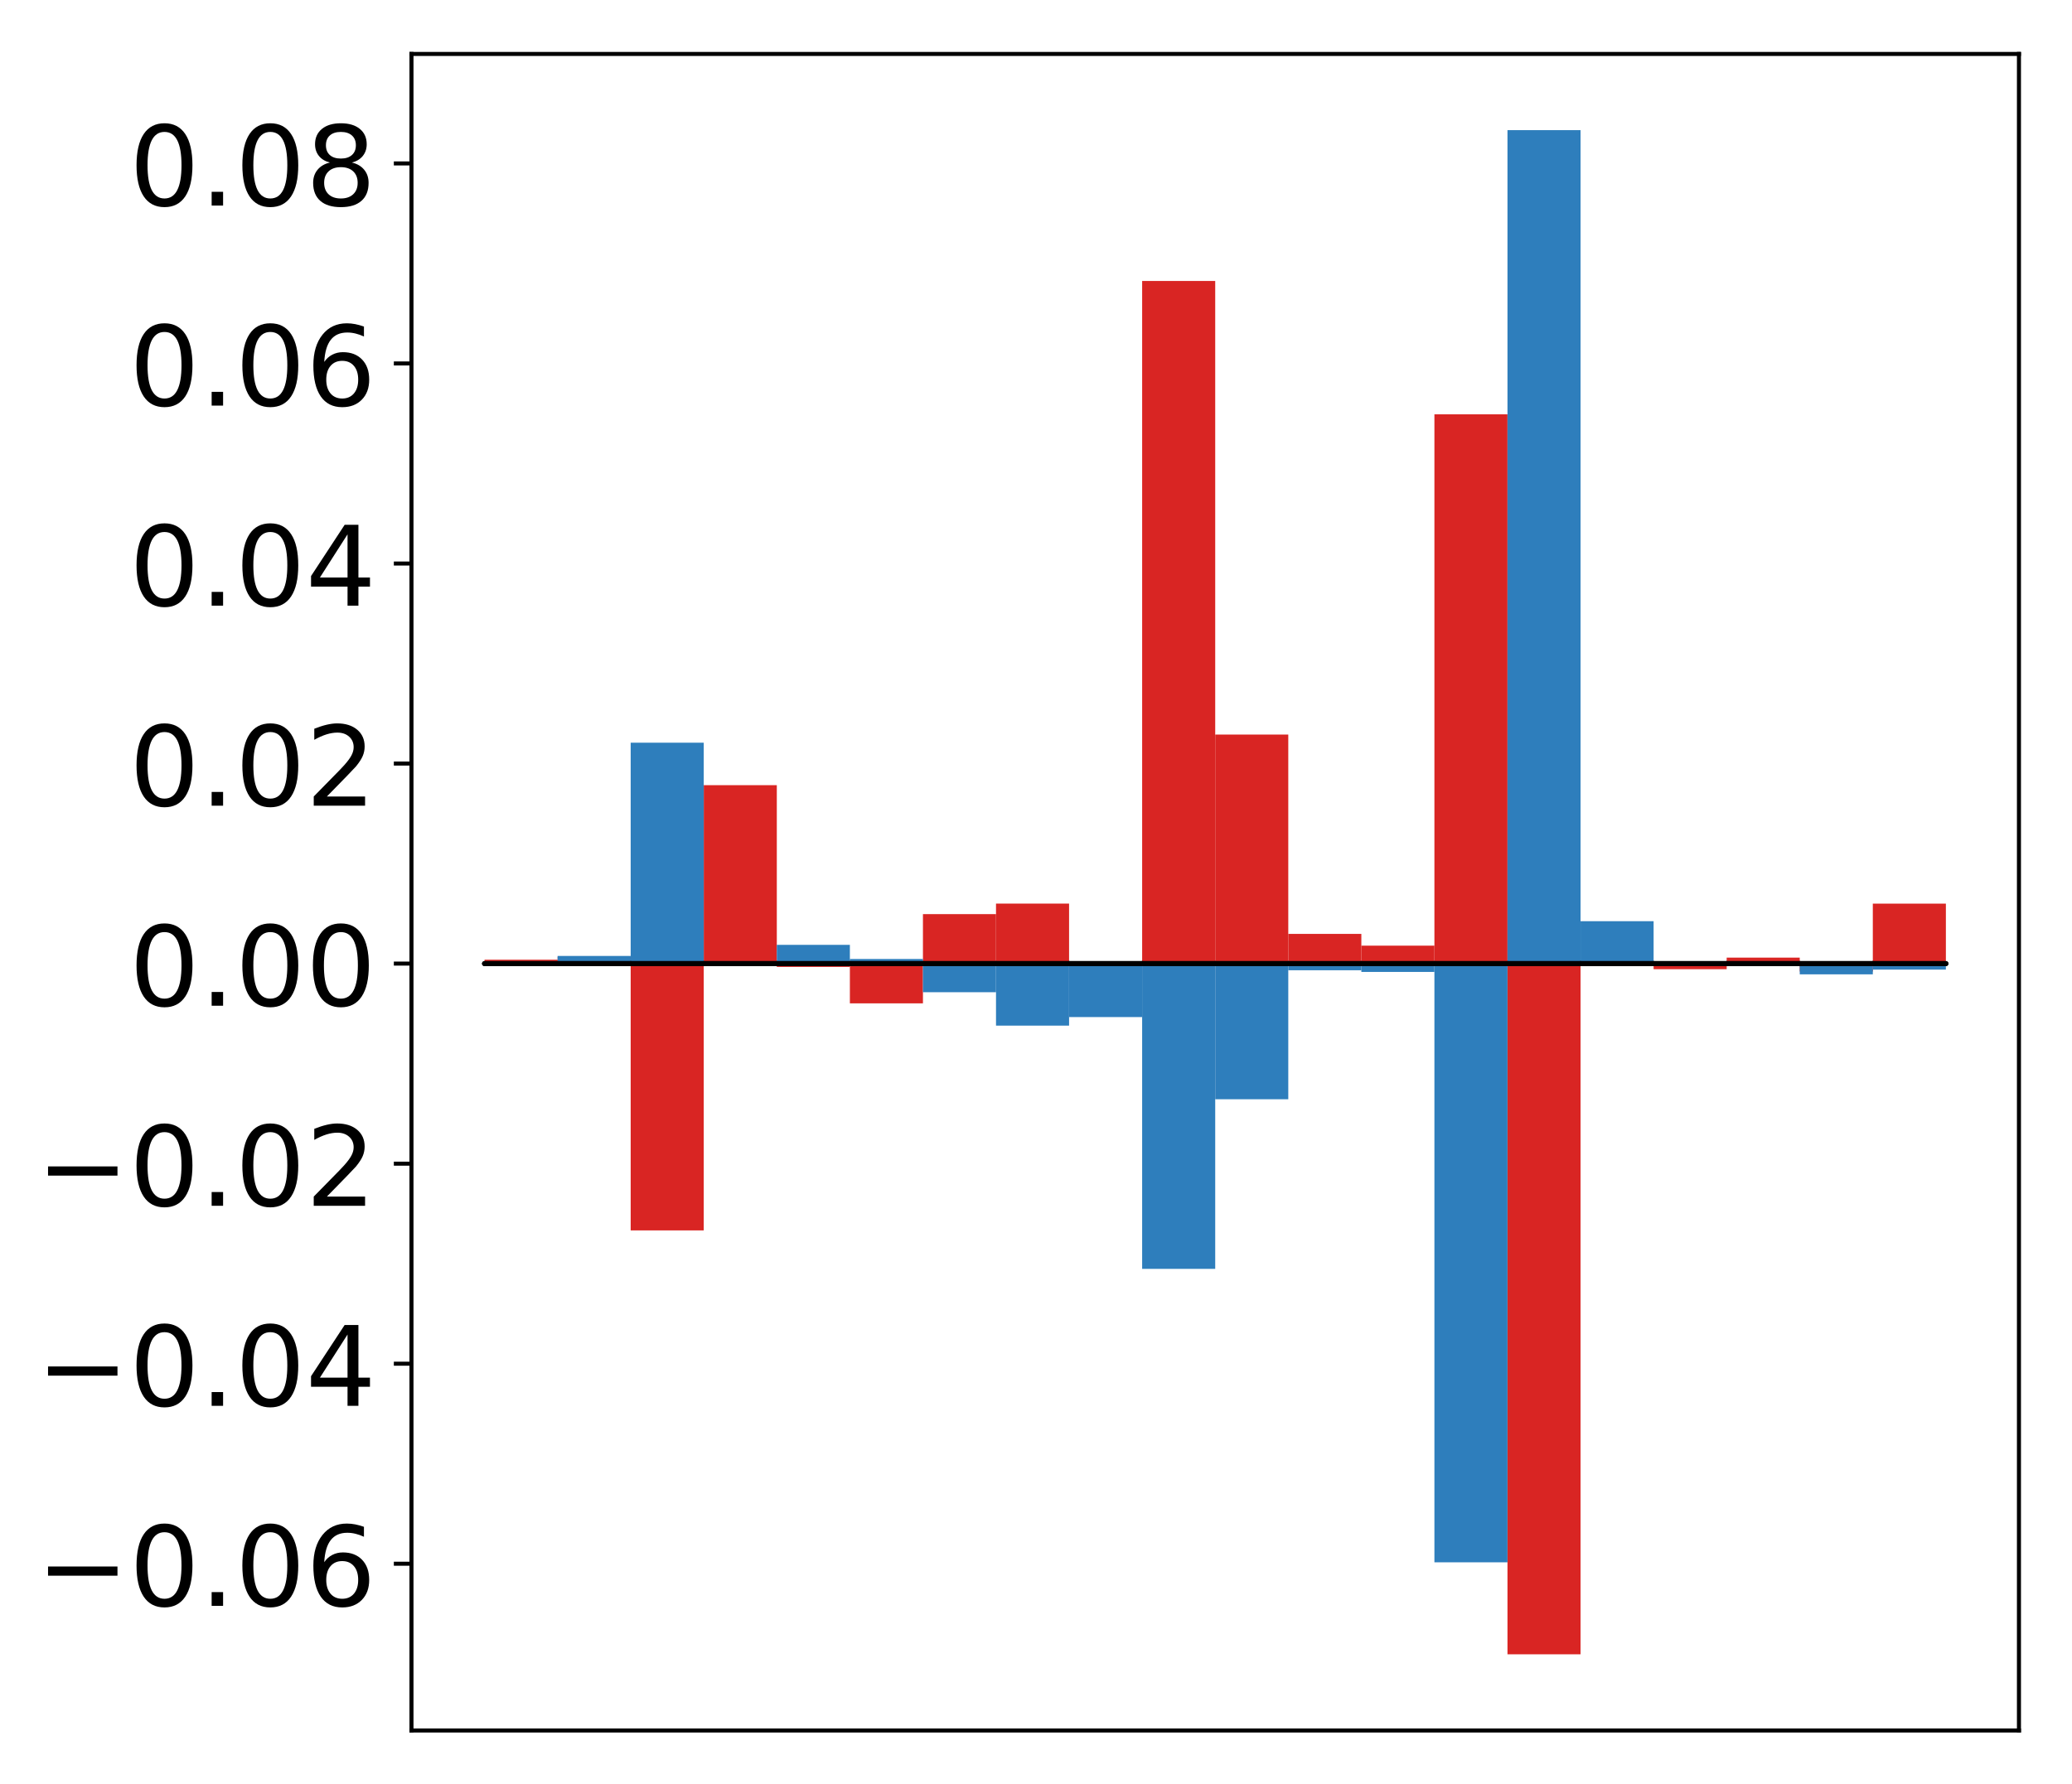 <?xml version="1.0" encoding="utf-8" standalone="no"?>
<!DOCTYPE svg PUBLIC "-//W3C//DTD SVG 1.1//EN"
  "http://www.w3.org/Graphics/SVG/1.1/DTD/svg11.dtd">
<!-- Created with matplotlib (http://matplotlib.org/) -->
<svg height="354pt" version="1.1" viewBox="0 0 411 354" width="411pt" xmlns="http://www.w3.org/2000/svg" xmlns:xlink="http://www.w3.org/1999/xlink">
 <defs>
  <style type="text/css">
*{stroke-linecap:butt;stroke-linejoin:round;}
  </style>
 </defs>
 <g id="figure_1">
  <g id="patch_1">
   <path d="M -0 354.04 
L 411.177 354.04 
L 411.177 0 
L -0 0 
z
" style="fill:#ffffff;"/>
  </g>
  <g id="axes_1">
   <g id="patch_2">
    <path d="M 81.62 343.34 
L 400.477 343.34 
L 400.477 10.7 
L 81.62 10.7 
z
" style="fill:#ffffff;"/>
   </g>
   <g id="matplotlib.axis_1"/>
   <g id="matplotlib.axis_2">
    <g id="ytick_1">
     <g id="line2d_1">
      <defs>
       <path d="M 0 0 
L -3.5 0 
" id="mcef60e7577" style="stroke:#000000;stroke-width:0.8;"/>
      </defs>
      <g>
       <use style="stroke:#000000;stroke-width:0.8;" x="81.62" xlink:href="#mcef60e7577" y="310.252"/>
      </g>
     </g>
     <g id="text_1">
      <!-- −0.06 -->
      <defs>
       <path d="M 10.594 35.5 
L 73.188 35.5 
L 73.188 27.203 
L 10.594 27.203 
z
" id="DejaVuSans-2212"/>
       <path d="M 31.781 66.406 
Q 24.172 66.406 20.328 58.906 
Q 16.5 51.422 16.5 36.375 
Q 16.5 21.391 20.328 13.891 
Q 24.172 6.391 31.781 6.391 
Q 39.453 6.391 43.281 13.891 
Q 47.125 21.391 47.125 36.375 
Q 47.125 51.422 43.281 58.906 
Q 39.453 66.406 31.781 66.406 
z
M 31.781 74.219 
Q 44.047 74.219 50.516 64.516 
Q 56.984 54.828 56.984 36.375 
Q 56.984 17.969 50.516 8.266 
Q 44.047 -1.422 31.781 -1.422 
Q 19.531 -1.422 13.062 8.266 
Q 6.594 17.969 6.594 36.375 
Q 6.594 54.828 13.062 64.516 
Q 19.531 74.219 31.781 74.219 
z
" id="DejaVuSans-30"/>
       <path d="M 10.688 12.406 
L 21 12.406 
L 21 0 
L 10.688 0 
z
" id="DejaVuSans-2e"/>
       <path d="M 33.016 40.375 
Q 26.375 40.375 22.484 35.828 
Q 18.609 31.297 18.609 23.391 
Q 18.609 15.531 22.484 10.953 
Q 26.375 6.391 33.016 6.391 
Q 39.656 6.391 43.531 10.953 
Q 47.406 15.531 47.406 23.391 
Q 47.406 31.297 43.531 35.828 
Q 39.656 40.375 33.016 40.375 
z
M 52.594 71.297 
L 52.594 62.312 
Q 48.875 64.062 45.094 64.984 
Q 41.312 65.922 37.594 65.922 
Q 27.828 65.922 22.672 59.328 
Q 17.531 52.734 16.797 39.406 
Q 19.672 43.656 24.016 45.922 
Q 28.375 48.188 33.594 48.188 
Q 44.578 48.188 50.953 41.516 
Q 57.328 34.859 57.328 23.391 
Q 57.328 12.156 50.688 5.359 
Q 44.047 -1.422 33.016 -1.422 
Q 20.359 -1.422 13.672 8.266 
Q 6.984 17.969 6.984 36.375 
Q 6.984 53.656 15.188 63.938 
Q 23.391 74.219 37.203 74.219 
Q 40.922 74.219 44.703 73.484 
Q 48.484 72.75 52.594 71.297 
z
" id="DejaVuSans-36"/>
      </defs>
      <g transform="translate(7.2 318.61)scale(0.22 -0.22)">
       <use xlink:href="#DejaVuSans-2212"/>
       <use x="83.789" xlink:href="#DejaVuSans-30"/>
       <use x="147.412" xlink:href="#DejaVuSans-2e"/>
       <use x="179.199" xlink:href="#DejaVuSans-30"/>
       <use x="242.822" xlink:href="#DejaVuSans-36"/>
      </g>
     </g>
    </g>
    <g id="ytick_2">
     <g id="line2d_2">
      <g>
       <use style="stroke:#000000;stroke-width:0.8;" x="81.62" xlink:href="#mcef60e7577" y="270.563"/>
      </g>
     </g>
     <g id="text_2">
      <!-- −0.04 -->
      <defs>
       <path d="M 37.797 64.312 
L 12.891 25.391 
L 37.797 25.391 
z
M 35.203 72.906 
L 47.609 72.906 
L 47.609 25.391 
L 58.016 25.391 
L 58.016 17.188 
L 47.609 17.188 
L 47.609 0 
L 37.797 0 
L 37.797 17.188 
L 4.891 17.188 
L 4.891 26.703 
z
" id="DejaVuSans-34"/>
      </defs>
      <g transform="translate(7.2 278.921)scale(0.22 -0.22)">
       <use xlink:href="#DejaVuSans-2212"/>
       <use x="83.789" xlink:href="#DejaVuSans-30"/>
       <use x="147.412" xlink:href="#DejaVuSans-2e"/>
       <use x="179.199" xlink:href="#DejaVuSans-30"/>
       <use x="242.822" xlink:href="#DejaVuSans-34"/>
      </g>
     </g>
    </g>
    <g id="ytick_3">
     <g id="line2d_3">
      <g>
       <use style="stroke:#000000;stroke-width:0.8;" x="81.62" xlink:href="#mcef60e7577" y="230.873"/>
      </g>
     </g>
     <g id="text_3">
      <!-- −0.02 -->
      <defs>
       <path d="M 19.188 8.297 
L 53.609 8.297 
L 53.609 0 
L 7.328 0 
L 7.328 8.297 
Q 12.938 14.109 22.625 23.891 
Q 32.328 33.688 34.812 36.531 
Q 39.547 41.844 41.422 45.531 
Q 43.312 49.219 43.312 52.781 
Q 43.312 58.594 39.234 62.25 
Q 35.156 65.922 28.609 65.922 
Q 23.969 65.922 18.812 64.312 
Q 13.672 62.703 7.812 59.422 
L 7.812 69.391 
Q 13.766 71.781 18.938 73 
Q 24.125 74.219 28.422 74.219 
Q 39.75 74.219 46.484 68.547 
Q 53.219 62.891 53.219 53.422 
Q 53.219 48.922 51.531 44.891 
Q 49.859 40.875 45.406 35.406 
Q 44.188 33.984 37.641 27.219 
Q 31.109 20.453 19.188 8.297 
z
" id="DejaVuSans-32"/>
      </defs>
      <g transform="translate(7.2 239.232)scale(0.22 -0.22)">
       <use xlink:href="#DejaVuSans-2212"/>
       <use x="83.789" xlink:href="#DejaVuSans-30"/>
       <use x="147.412" xlink:href="#DejaVuSans-2e"/>
       <use x="179.199" xlink:href="#DejaVuSans-30"/>
       <use x="242.822" xlink:href="#DejaVuSans-32"/>
      </g>
     </g>
    </g>
    <g id="ytick_4">
     <g id="line2d_4">
      <g>
       <use style="stroke:#000000;stroke-width:0.8;" x="81.62" xlink:href="#mcef60e7577" y="191.184"/>
      </g>
     </g>
     <g id="text_4">
      <!-- 0.00 -->
      <g transform="translate(25.635 199.542)scale(0.22 -0.22)">
       <use xlink:href="#DejaVuSans-30"/>
       <use x="63.623" xlink:href="#DejaVuSans-2e"/>
       <use x="95.41" xlink:href="#DejaVuSans-30"/>
       <use x="159.033" xlink:href="#DejaVuSans-30"/>
      </g>
     </g>
    </g>
    <g id="ytick_5">
     <g id="line2d_5">
      <g>
       <use style="stroke:#000000;stroke-width:0.8;" x="81.62" xlink:href="#mcef60e7577" y="151.495"/>
      </g>
     </g>
     <g id="text_5">
      <!-- 0.02 -->
      <g transform="translate(25.635 159.853)scale(0.22 -0.22)">
       <use xlink:href="#DejaVuSans-30"/>
       <use x="63.623" xlink:href="#DejaVuSans-2e"/>
       <use x="95.41" xlink:href="#DejaVuSans-30"/>
       <use x="159.033" xlink:href="#DejaVuSans-32"/>
      </g>
     </g>
    </g>
    <g id="ytick_6">
     <g id="line2d_6">
      <g>
       <use style="stroke:#000000;stroke-width:0.8;" x="81.62" xlink:href="#mcef60e7577" y="111.805"/>
      </g>
     </g>
     <g id="text_6">
      <!-- 0.04 -->
      <g transform="translate(25.635 120.164)scale(0.22 -0.22)">
       <use xlink:href="#DejaVuSans-30"/>
       <use x="63.623" xlink:href="#DejaVuSans-2e"/>
       <use x="95.41" xlink:href="#DejaVuSans-30"/>
       <use x="159.033" xlink:href="#DejaVuSans-34"/>
      </g>
     </g>
    </g>
    <g id="ytick_7">
     <g id="line2d_7">
      <g>
       <use style="stroke:#000000;stroke-width:0.8;" x="81.62" xlink:href="#mcef60e7577" y="72.116"/>
      </g>
     </g>
     <g id="text_7">
      <!-- 0.06 -->
      <g transform="translate(25.635 80.474)scale(0.22 -0.22)">
       <use xlink:href="#DejaVuSans-30"/>
       <use x="63.623" xlink:href="#DejaVuSans-2e"/>
       <use x="95.41" xlink:href="#DejaVuSans-30"/>
       <use x="159.033" xlink:href="#DejaVuSans-36"/>
      </g>
     </g>
    </g>
    <g id="ytick_8">
     <g id="line2d_8">
      <g>
       <use style="stroke:#000000;stroke-width:0.8;" x="81.62" xlink:href="#mcef60e7577" y="32.427"/>
      </g>
     </g>
     <g id="text_8">
      <!-- 0.08 -->
      <defs>
       <path d="M 31.781 34.625 
Q 24.75 34.625 20.719 30.859 
Q 16.703 27.094 16.703 20.516 
Q 16.703 13.922 20.719 10.156 
Q 24.75 6.391 31.781 6.391 
Q 38.812 6.391 42.859 10.172 
Q 46.922 13.969 46.922 20.516 
Q 46.922 27.094 42.891 30.859 
Q 38.875 34.625 31.781 34.625 
z
M 21.922 38.812 
Q 15.578 40.375 12.031 44.719 
Q 8.5 49.078 8.5 55.328 
Q 8.5 64.062 14.719 69.141 
Q 20.953 74.219 31.781 74.219 
Q 42.672 74.219 48.875 69.141 
Q 55.078 64.062 55.078 55.328 
Q 55.078 49.078 51.531 44.719 
Q 48 40.375 41.703 38.812 
Q 48.828 37.156 52.797 32.312 
Q 56.781 27.484 56.781 20.516 
Q 56.781 9.906 50.312 4.234 
Q 43.844 -1.422 31.781 -1.422 
Q 19.734 -1.422 13.25 4.234 
Q 6.781 9.906 6.781 20.516 
Q 6.781 27.484 10.781 32.312 
Q 14.797 37.156 21.922 38.812 
z
M 18.312 54.391 
Q 18.312 48.734 21.844 45.562 
Q 25.391 42.391 31.781 42.391 
Q 38.141 42.391 41.719 45.562 
Q 45.312 48.734 45.312 54.391 
Q 45.312 60.062 41.719 63.234 
Q 38.141 66.406 31.781 66.406 
Q 25.391 66.406 21.844 63.234 
Q 18.312 60.062 18.312 54.391 
z
" id="DejaVuSans-38"/>
      </defs>
      <g transform="translate(25.635 40.785)scale(0.22 -0.22)">
       <use xlink:href="#DejaVuSans-30"/>
       <use x="63.623" xlink:href="#DejaVuSans-2e"/>
       <use x="95.41" xlink:href="#DejaVuSans-30"/>
       <use x="159.033" xlink:href="#DejaVuSans-38"/>
      </g>
     </g>
    </g>
   </g>
   <g id="patch_3">
    <path clip-path="url(#pe2cd84fd5d)" d="M 96.113 191.184 
L 110.607 191.184 
L 110.607 190.411 
L 96.113 190.411 
z
" style="fill:#d92523;"/>
   </g>
   <g id="patch_4">
    <path clip-path="url(#pe2cd84fd5d)" d="M 110.607 191.184 
L 125.1 191.184 
L 125.1 189.814 
L 110.607 189.814 
z
" style="fill:#d92523;"/>
   </g>
   <g id="patch_5">
    <path clip-path="url(#pe2cd84fd5d)" d="M 125.1 191.184 
L 139.594 191.184 
L 139.594 244.118 
L 125.1 244.118 
z
" style="fill:#d92523;"/>
   </g>
   <g id="patch_6">
    <path clip-path="url(#pe2cd84fd5d)" d="M 139.594 191.184 
L 154.087 191.184 
L 154.087 155.781 
L 139.594 155.781 
z
" style="fill:#d92523;"/>
   </g>
   <g id="patch_7">
    <path clip-path="url(#pe2cd84fd5d)" d="M 154.087 191.184 
L 168.581 191.184 
L 168.581 191.844 
L 154.087 191.844 
z
" style="fill:#d92523;"/>
   </g>
   <g id="patch_8">
    <path clip-path="url(#pe2cd84fd5d)" d="M 168.581 191.184 
L 183.074 191.184 
L 183.074 199.069 
L 168.581 199.069 
z
" style="fill:#d92523;"/>
   </g>
   <g id="patch_9">
    <path clip-path="url(#pe2cd84fd5d)" d="M 183.074 191.184 
L 197.568 191.184 
L 197.568 181.366 
L 183.074 181.366 
z
" style="fill:#d92523;"/>
   </g>
   <g id="patch_10">
    <path clip-path="url(#pe2cd84fd5d)" d="M 197.568 191.184 
L 212.061 191.184 
L 212.061 179.276 
L 197.568 179.276 
z
" style="fill:#d92523;"/>
   </g>
   <g id="patch_11">
    <path clip-path="url(#pe2cd84fd5d)" d="M 212.061 191.184 
L 226.555 191.184 
L 226.555 194.187 
L 212.061 194.187 
z
" style="fill:#d92523;"/>
   </g>
   <g id="patch_12">
    <path clip-path="url(#pe2cd84fd5d)" d="M 226.555 191.184 
L 241.048 191.184 
L 241.048 55.745 
L 226.555 55.745 
z
" style="fill:#d92523;"/>
   </g>
   <g id="patch_13">
    <path clip-path="url(#pe2cd84fd5d)" d="M 241.048 191.184 
L 255.542 191.184 
L 255.542 145.739 
L 241.048 145.739 
z
" style="fill:#d92523;"/>
   </g>
   <g id="patch_14">
    <path clip-path="url(#pe2cd84fd5d)" d="M 255.542 191.184 
L 270.035 191.184 
L 270.035 185.289 
L 255.542 185.289 
z
" style="fill:#d92523;"/>
   </g>
   <g id="patch_15">
    <path clip-path="url(#pe2cd84fd5d)" d="M 270.035 191.184 
L 284.529 191.184 
L 284.529 187.622 
L 270.035 187.622 
z
" style="fill:#d92523;"/>
   </g>
   <g id="patch_16">
    <path clip-path="url(#pe2cd84fd5d)" d="M 284.529 191.184 
L 299.022 191.184 
L 299.022 82.205 
L 284.529 82.205 
z
" style="fill:#d92523;"/>
   </g>
   <g id="patch_17">
    <path clip-path="url(#pe2cd84fd5d)" d="M 299.022 191.184 
L 313.516 191.184 
L 313.516 328.22 
L 299.022 328.22 
z
" style="fill:#d92523;"/>
   </g>
   <g id="patch_18">
    <path clip-path="url(#pe2cd84fd5d)" d="M 313.516 191.184 
L 328.009 191.184 
L 328.009 191.638 
L 313.516 191.638 
z
" style="fill:#d92523;"/>
   </g>
   <g id="patch_19">
    <path clip-path="url(#pe2cd84fd5d)" d="M 328.009 191.184 
L 342.503 191.184 
L 342.503 192.293 
L 328.009 192.293 
z
" style="fill:#d92523;"/>
   </g>
   <g id="patch_20">
    <path clip-path="url(#pe2cd84fd5d)" d="M 342.503 191.184 
L 356.996 191.184 
L 356.996 189.997 
L 342.503 189.997 
z
" style="fill:#d92523;"/>
   </g>
   <g id="patch_21">
    <path clip-path="url(#pe2cd84fd5d)" d="M 356.996 191.184 
L 371.49 191.184 
L 371.49 192.755 
L 356.996 192.755 
z
" style="fill:#d92523;"/>
   </g>
   <g id="patch_22">
    <path clip-path="url(#pe2cd84fd5d)" d="M 371.49 191.184 
L 385.983 191.184 
L 385.983 179.284 
L 371.49 179.284 
z
" style="fill:#d92523;"/>
   </g>
   <g id="patch_23">
    <path clip-path="url(#pe2cd84fd5d)" d="M 96.113 191.184 
L 110.607 191.184 
L 110.607 190.72 
L 96.113 190.72 
z
" style="fill:#2e7ebc;"/>
   </g>
   <g id="patch_24">
    <path clip-path="url(#pe2cd84fd5d)" d="M 110.607 191.184 
L 125.1 191.184 
L 125.1 189.664 
L 110.607 189.664 
z
" style="fill:#2e7ebc;"/>
   </g>
   <g id="patch_25">
    <path clip-path="url(#pe2cd84fd5d)" d="M 125.1 191.184 
L 139.594 191.184 
L 139.594 147.355 
L 125.1 147.355 
z
" style="fill:#2e7ebc;"/>
   </g>
   <g id="patch_26">
    <path clip-path="url(#pe2cd84fd5d)" d="M 139.594 191.184 
L 154.087 191.184 
L 154.087 191.573 
L 139.594 191.573 
z
" style="fill:#2e7ebc;"/>
   </g>
   <g id="patch_27">
    <path clip-path="url(#pe2cd84fd5d)" d="M 154.087 191.184 
L 168.581 191.184 
L 168.581 187.461 
L 154.087 187.461 
z
" style="fill:#2e7ebc;"/>
   </g>
   <g id="patch_28">
    <path clip-path="url(#pe2cd84fd5d)" d="M 168.581 191.184 
L 183.074 191.184 
L 183.074 190.267 
L 168.581 190.267 
z
" style="fill:#2e7ebc;"/>
   </g>
   <g id="patch_29">
    <path clip-path="url(#pe2cd84fd5d)" d="M 183.074 191.184 
L 197.568 191.184 
L 197.568 196.859 
L 183.074 196.859 
z
" style="fill:#2e7ebc;"/>
   </g>
   <g id="patch_30">
    <path clip-path="url(#pe2cd84fd5d)" d="M 197.568 191.184 
L 212.061 191.184 
L 212.061 203.488 
L 197.568 203.488 
z
" style="fill:#2e7ebc;"/>
   </g>
   <g id="patch_31">
    <path clip-path="url(#pe2cd84fd5d)" d="M 212.061 191.184 
L 226.555 191.184 
L 226.555 201.791 
L 212.061 201.791 
z
" style="fill:#2e7ebc;"/>
   </g>
   <g id="patch_32">
    <path clip-path="url(#pe2cd84fd5d)" d="M 226.555 191.184 
L 241.048 191.184 
L 241.048 251.748 
L 226.555 251.748 
z
" style="fill:#2e7ebc;"/>
   </g>
   <g id="patch_33">
    <path clip-path="url(#pe2cd84fd5d)" d="M 241.048 191.184 
L 255.542 191.184 
L 255.542 218.095 
L 241.048 218.095 
z
" style="fill:#2e7ebc;"/>
   </g>
   <g id="patch_34">
    <path clip-path="url(#pe2cd84fd5d)" d="M 255.542 191.184 
L 270.035 191.184 
L 270.035 192.503 
L 255.542 192.503 
z
" style="fill:#2e7ebc;"/>
   </g>
   <g id="patch_35">
    <path clip-path="url(#pe2cd84fd5d)" d="M 270.035 191.184 
L 284.529 191.184 
L 284.529 192.834 
L 270.035 192.834 
z
" style="fill:#2e7ebc;"/>
   </g>
   <g id="patch_36">
    <path clip-path="url(#pe2cd84fd5d)" d="M 284.529 191.184 
L 299.022 191.184 
L 299.022 309.97 
L 284.529 309.97 
z
" style="fill:#2e7ebc;"/>
   </g>
   <g id="patch_37">
    <path clip-path="url(#pe2cd84fd5d)" d="M 299.022 191.184 
L 313.516 191.184 
L 313.516 25.82 
L 299.022 25.82 
z
" style="fill:#2e7ebc;"/>
   </g>
   <g id="patch_38">
    <path clip-path="url(#pe2cd84fd5d)" d="M 313.516 191.184 
L 328.009 191.184 
L 328.009 182.77 
L 313.516 182.77 
z
" style="fill:#2e7ebc;"/>
   </g>
   <g id="patch_39">
    <path clip-path="url(#pe2cd84fd5d)" d="M 328.009 191.184 
L 342.503 191.184 
L 342.503 191.291 
L 328.009 191.291 
z
" style="fill:#2e7ebc;"/>
   </g>
   <g id="patch_40">
    <path clip-path="url(#pe2cd84fd5d)" d="M 342.503 191.184 
L 356.996 191.184 
L 356.996 191.215 
L 342.503 191.215 
z
" style="fill:#2e7ebc;"/>
   </g>
   <g id="patch_41">
    <path clip-path="url(#pe2cd84fd5d)" d="M 356.996 191.184 
L 371.49 191.184 
L 371.49 193.312 
L 356.996 193.312 
z
" style="fill:#2e7ebc;"/>
   </g>
   <g id="patch_42">
    <path clip-path="url(#pe2cd84fd5d)" d="M 371.49 191.184 
L 385.983 191.184 
L 385.983 192.375 
L 371.49 192.375 
z
" style="fill:#2e7ebc;"/>
   </g>
   <g id="patch_43">
    <path d="M 81.62 343.34 
L 81.62 10.7 
" style="fill:none;stroke:#000000;stroke-linecap:square;stroke-linejoin:miter;stroke-width:0.8;"/>
   </g>
   <g id="patch_44">
    <path d="M 400.477 343.34 
L 400.477 10.7 
" style="fill:none;stroke:#000000;stroke-linecap:square;stroke-linejoin:miter;stroke-width:0.8;"/>
   </g>
   <g id="patch_45">
    <path d="M 81.62 343.34 
L 400.477 343.34 
" style="fill:none;stroke:#000000;stroke-linecap:square;stroke-linejoin:miter;stroke-width:0.8;"/>
   </g>
   <g id="patch_46">
    <path d="M 81.62 10.7 
L 400.477 10.7 
" style="fill:none;stroke:#000000;stroke-linecap:square;stroke-linejoin:miter;stroke-width:0.8;"/>
   </g>
   <g id="patch_47">
    <path clip-path="url(#pe2cd84fd5d)" d="M 96.113 191.184 
L 110.607 191.184 
L 110.607 191.184 
L 96.113 191.184 
z
" style="fill:none;stroke:#000000;stroke-linejoin:miter;"/>
   </g>
   <g id="patch_48">
    <path clip-path="url(#pe2cd84fd5d)" d="M 110.607 191.184 
L 125.1 191.184 
L 125.1 191.184 
L 110.607 191.184 
z
" style="fill:none;stroke:#000000;stroke-linejoin:miter;"/>
   </g>
   <g id="patch_49">
    <path clip-path="url(#pe2cd84fd5d)" d="M 125.1 191.184 
L 139.594 191.184 
L 139.594 191.184 
L 125.1 191.184 
z
" style="fill:none;stroke:#000000;stroke-linejoin:miter;"/>
   </g>
   <g id="patch_50">
    <path clip-path="url(#pe2cd84fd5d)" d="M 139.594 191.184 
L 154.087 191.184 
L 154.087 191.184 
L 139.594 191.184 
z
" style="fill:none;stroke:#000000;stroke-linejoin:miter;"/>
   </g>
   <g id="patch_51">
    <path clip-path="url(#pe2cd84fd5d)" d="M 154.087 191.184 
L 168.581 191.184 
L 168.581 191.184 
L 154.087 191.184 
z
" style="fill:none;stroke:#000000;stroke-linejoin:miter;"/>
   </g>
   <g id="patch_52">
    <path clip-path="url(#pe2cd84fd5d)" d="M 168.581 191.184 
L 183.074 191.184 
L 183.074 191.184 
L 168.581 191.184 
z
" style="fill:none;stroke:#000000;stroke-linejoin:miter;"/>
   </g>
   <g id="patch_53">
    <path clip-path="url(#pe2cd84fd5d)" d="M 183.074 191.184 
L 197.568 191.184 
L 197.568 191.184 
L 183.074 191.184 
z
" style="fill:none;stroke:#000000;stroke-linejoin:miter;"/>
   </g>
   <g id="patch_54">
    <path clip-path="url(#pe2cd84fd5d)" d="M 197.568 191.184 
L 212.061 191.184 
L 212.061 191.184 
L 197.568 191.184 
z
" style="fill:none;stroke:#000000;stroke-linejoin:miter;"/>
   </g>
   <g id="patch_55">
    <path clip-path="url(#pe2cd84fd5d)" d="M 212.061 191.184 
L 226.555 191.184 
L 226.555 191.184 
L 212.061 191.184 
z
" style="fill:none;stroke:#000000;stroke-linejoin:miter;"/>
   </g>
   <g id="patch_56">
    <path clip-path="url(#pe2cd84fd5d)" d="M 226.555 191.184 
L 241.048 191.184 
L 241.048 191.184 
L 226.555 191.184 
z
" style="fill:none;stroke:#000000;stroke-linejoin:miter;"/>
   </g>
   <g id="patch_57">
    <path clip-path="url(#pe2cd84fd5d)" d="M 241.048 191.184 
L 255.542 191.184 
L 255.542 191.184 
L 241.048 191.184 
z
" style="fill:none;stroke:#000000;stroke-linejoin:miter;"/>
   </g>
   <g id="patch_58">
    <path clip-path="url(#pe2cd84fd5d)" d="M 255.542 191.184 
L 270.035 191.184 
L 270.035 191.184 
L 255.542 191.184 
z
" style="fill:none;stroke:#000000;stroke-linejoin:miter;"/>
   </g>
   <g id="patch_59">
    <path clip-path="url(#pe2cd84fd5d)" d="M 270.035 191.184 
L 284.529 191.184 
L 284.529 191.184 
L 270.035 191.184 
z
" style="fill:none;stroke:#000000;stroke-linejoin:miter;"/>
   </g>
   <g id="patch_60">
    <path clip-path="url(#pe2cd84fd5d)" d="M 284.529 191.184 
L 299.022 191.184 
L 299.022 191.184 
L 284.529 191.184 
z
" style="fill:none;stroke:#000000;stroke-linejoin:miter;"/>
   </g>
   <g id="patch_61">
    <path clip-path="url(#pe2cd84fd5d)" d="M 299.022 191.184 
L 313.516 191.184 
L 313.516 191.184 
L 299.022 191.184 
z
" style="fill:none;stroke:#000000;stroke-linejoin:miter;"/>
   </g>
   <g id="patch_62">
    <path clip-path="url(#pe2cd84fd5d)" d="M 313.516 191.184 
L 328.009 191.184 
L 328.009 191.184 
L 313.516 191.184 
z
" style="fill:none;stroke:#000000;stroke-linejoin:miter;"/>
   </g>
   <g id="patch_63">
    <path clip-path="url(#pe2cd84fd5d)" d="M 328.009 191.184 
L 342.503 191.184 
L 342.503 191.184 
L 328.009 191.184 
z
" style="fill:none;stroke:#000000;stroke-linejoin:miter;"/>
   </g>
   <g id="patch_64">
    <path clip-path="url(#pe2cd84fd5d)" d="M 342.503 191.184 
L 356.996 191.184 
L 356.996 191.184 
L 342.503 191.184 
z
" style="fill:none;stroke:#000000;stroke-linejoin:miter;"/>
   </g>
   <g id="patch_65">
    <path clip-path="url(#pe2cd84fd5d)" d="M 356.996 191.184 
L 371.49 191.184 
L 371.49 191.184 
L 356.996 191.184 
z
" style="fill:none;stroke:#000000;stroke-linejoin:miter;"/>
   </g>
   <g id="patch_66">
    <path clip-path="url(#pe2cd84fd5d)" d="M 371.49 191.184 
L 385.983 191.184 
L 385.983 191.184 
L 371.49 191.184 
z
" style="fill:none;stroke:#000000;stroke-linejoin:miter;"/>
   </g>
   <g id="patch_67">
    <path clip-path="url(#pe2cd84fd5d)" d="M 96.113 191.184 
L 110.607 191.184 
L 110.607 191.184 
L 96.113 191.184 
z
" style="fill:none;stroke:#000000;stroke-linejoin:miter;"/>
   </g>
   <g id="patch_68">
    <path clip-path="url(#pe2cd84fd5d)" d="M 110.607 191.184 
L 125.1 191.184 
L 125.1 191.184 
L 110.607 191.184 
z
" style="fill:none;stroke:#000000;stroke-linejoin:miter;"/>
   </g>
   <g id="patch_69">
    <path clip-path="url(#pe2cd84fd5d)" d="M 125.1 191.184 
L 139.594 191.184 
L 139.594 191.184 
L 125.1 191.184 
z
" style="fill:none;stroke:#000000;stroke-linejoin:miter;"/>
   </g>
   <g id="patch_70">
    <path clip-path="url(#pe2cd84fd5d)" d="M 139.594 191.184 
L 154.087 191.184 
L 154.087 191.184 
L 139.594 191.184 
z
" style="fill:none;stroke:#000000;stroke-linejoin:miter;"/>
   </g>
   <g id="patch_71">
    <path clip-path="url(#pe2cd84fd5d)" d="M 154.087 191.184 
L 168.581 191.184 
L 168.581 191.184 
L 154.087 191.184 
z
" style="fill:none;stroke:#000000;stroke-linejoin:miter;"/>
   </g>
   <g id="patch_72">
    <path clip-path="url(#pe2cd84fd5d)" d="M 168.581 191.184 
L 183.074 191.184 
L 183.074 191.184 
L 168.581 191.184 
z
" style="fill:none;stroke:#000000;stroke-linejoin:miter;"/>
   </g>
   <g id="patch_73">
    <path clip-path="url(#pe2cd84fd5d)" d="M 183.074 191.184 
L 197.568 191.184 
L 197.568 191.184 
L 183.074 191.184 
z
" style="fill:none;stroke:#000000;stroke-linejoin:miter;"/>
   </g>
   <g id="patch_74">
    <path clip-path="url(#pe2cd84fd5d)" d="M 197.568 191.184 
L 212.061 191.184 
L 212.061 191.184 
L 197.568 191.184 
z
" style="fill:none;stroke:#000000;stroke-linejoin:miter;"/>
   </g>
   <g id="patch_75">
    <path clip-path="url(#pe2cd84fd5d)" d="M 212.061 191.184 
L 226.555 191.184 
L 226.555 191.184 
L 212.061 191.184 
z
" style="fill:none;stroke:#000000;stroke-linejoin:miter;"/>
   </g>
   <g id="patch_76">
    <path clip-path="url(#pe2cd84fd5d)" d="M 226.555 191.184 
L 241.048 191.184 
L 241.048 191.184 
L 226.555 191.184 
z
" style="fill:none;stroke:#000000;stroke-linejoin:miter;"/>
   </g>
   <g id="patch_77">
    <path clip-path="url(#pe2cd84fd5d)" d="M 241.048 191.184 
L 255.542 191.184 
L 255.542 191.184 
L 241.048 191.184 
z
" style="fill:none;stroke:#000000;stroke-linejoin:miter;"/>
   </g>
   <g id="patch_78">
    <path clip-path="url(#pe2cd84fd5d)" d="M 255.542 191.184 
L 270.035 191.184 
L 270.035 191.184 
L 255.542 191.184 
z
" style="fill:none;stroke:#000000;stroke-linejoin:miter;"/>
   </g>
   <g id="patch_79">
    <path clip-path="url(#pe2cd84fd5d)" d="M 270.035 191.184 
L 284.529 191.184 
L 284.529 191.184 
L 270.035 191.184 
z
" style="fill:none;stroke:#000000;stroke-linejoin:miter;"/>
   </g>
   <g id="patch_80">
    <path clip-path="url(#pe2cd84fd5d)" d="M 284.529 191.184 
L 299.022 191.184 
L 299.022 191.184 
L 284.529 191.184 
z
" style="fill:none;stroke:#000000;stroke-linejoin:miter;"/>
   </g>
   <g id="patch_81">
    <path clip-path="url(#pe2cd84fd5d)" d="M 299.022 191.184 
L 313.516 191.184 
L 313.516 191.184 
L 299.022 191.184 
z
" style="fill:none;stroke:#000000;stroke-linejoin:miter;"/>
   </g>
   <g id="patch_82">
    <path clip-path="url(#pe2cd84fd5d)" d="M 313.516 191.184 
L 328.009 191.184 
L 328.009 191.184 
L 313.516 191.184 
z
" style="fill:none;stroke:#000000;stroke-linejoin:miter;"/>
   </g>
   <g id="patch_83">
    <path clip-path="url(#pe2cd84fd5d)" d="M 328.009 191.184 
L 342.503 191.184 
L 342.503 191.184 
L 328.009 191.184 
z
" style="fill:none;stroke:#000000;stroke-linejoin:miter;"/>
   </g>
   <g id="patch_84">
    <path clip-path="url(#pe2cd84fd5d)" d="M 342.503 191.184 
L 356.996 191.184 
L 356.996 191.184 
L 342.503 191.184 
z
" style="fill:none;stroke:#000000;stroke-linejoin:miter;"/>
   </g>
   <g id="patch_85">
    <path clip-path="url(#pe2cd84fd5d)" d="M 356.996 191.184 
L 371.49 191.184 
L 371.49 191.184 
L 356.996 191.184 
z
" style="fill:none;stroke:#000000;stroke-linejoin:miter;"/>
   </g>
   <g id="patch_86">
    <path clip-path="url(#pe2cd84fd5d)" d="M 371.49 191.184 
L 385.983 191.184 
L 385.983 191.184 
L 371.49 191.184 
z
" style="fill:none;stroke:#000000;stroke-linejoin:miter;"/>
   </g>
  </g>
 </g>
 <defs>
  <clipPath id="pe2cd84fd5d">
   <rect height="332.64" width="318.857" x="81.62" y="10.7"/>
  </clipPath>
 </defs>
</svg>
